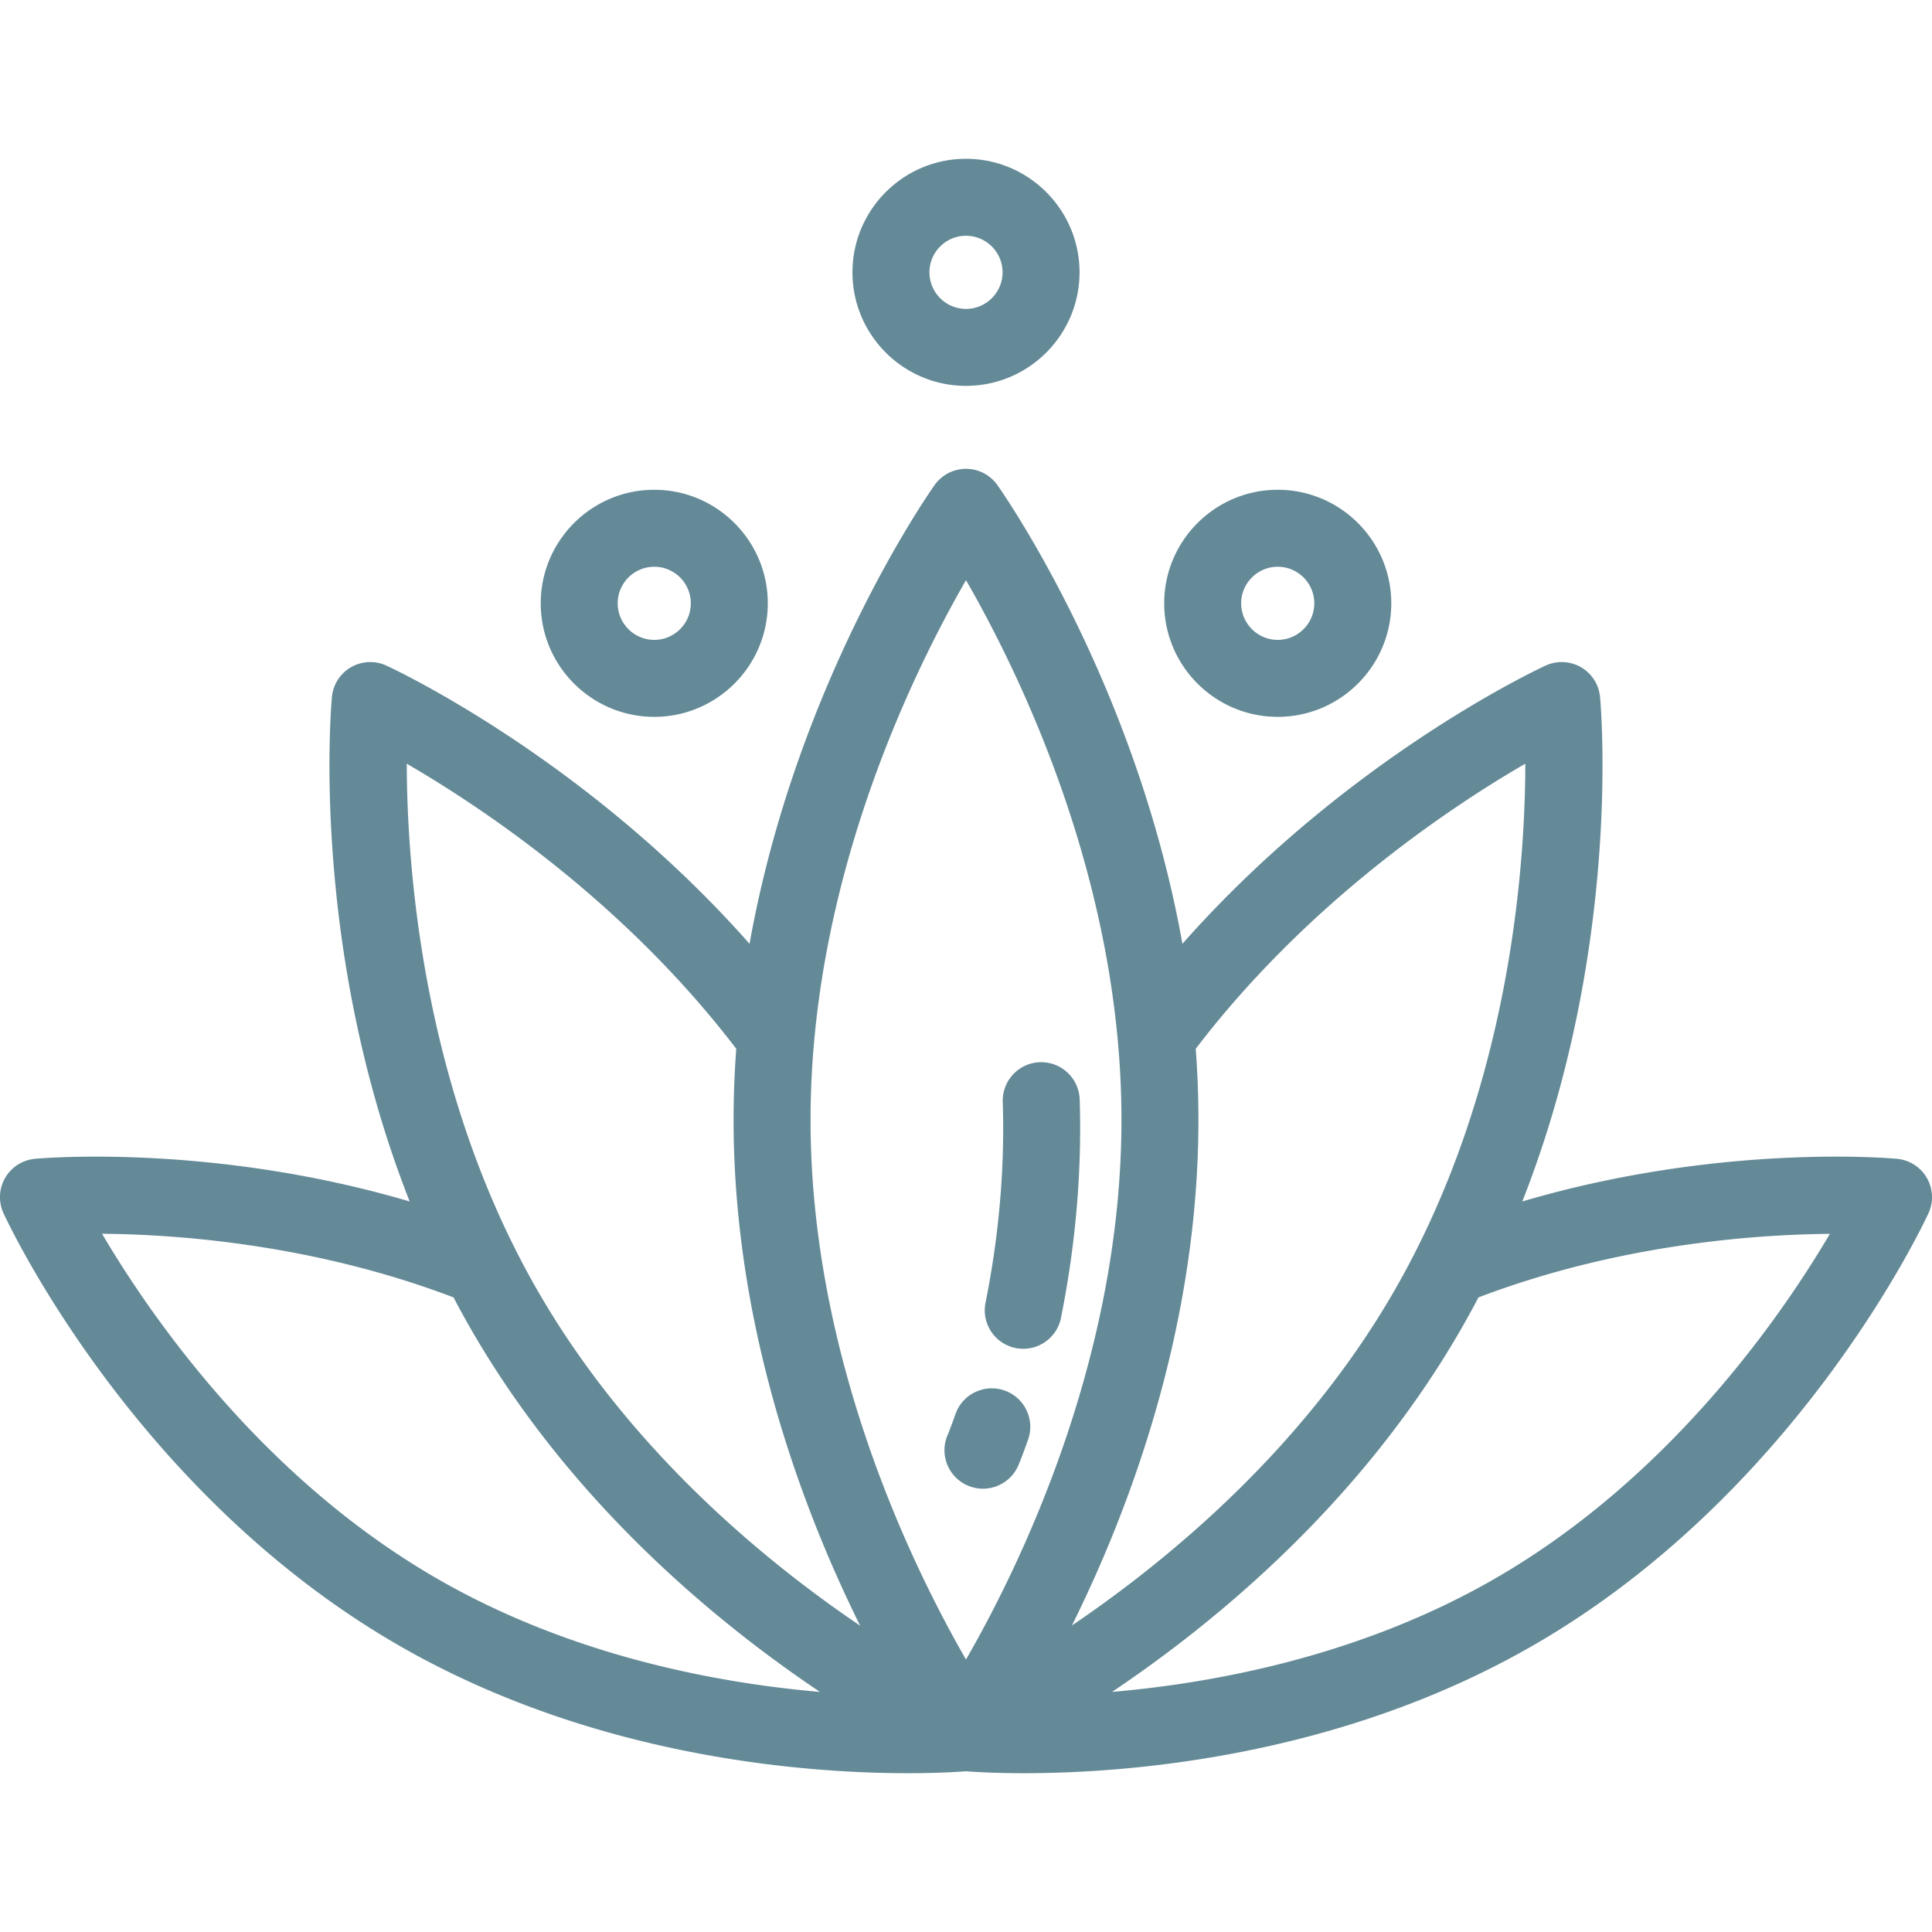 <svg fill="#648a97" height="800" width="800" xmlns="http://www.w3.org/2000/svg"
	viewBox="0 0 512 512">
	<path
		d="M510.633 312.157a10.2 10.2 0 00-7.896-5.057c-2.145-.197-47.182-4.084-99.312 11.3 26.328-66.804 20.892-130.565 20.604-133.685a10.198 10.198 0 00-14.424-8.326c-2.376 1.094-53.024 24.801-96.25 73.73-12.294-68.888-47.239-119.028-49.03-121.56a10.198 10.198 0 00-16.656 0c-1.791 2.531-36.734 52.671-49.03 121.56-43.226-48.93-93.874-72.636-96.25-73.73a10.201 10.201 0 00-14.424 8.326c-.289 3.121-5.725 66.883 20.604 133.687-52.132-15.383-97.17-11.499-99.31-11.302a10.2 10.2 0 00-8.326 14.424c1.384 3.007 34.718 74.09 104.598 114.435 51.68 29.838 107.921 33.957 135.047 33.957 7.857 0 13.268-.346 15.42-.512 2.152.167 7.56.512 15.42.512 27.128 0 83.37-4.122 135.047-33.957 69.88-40.345 103.213-111.428 104.598-114.435a10.196 10.196 0 00-.43-9.367zm-394.9 106.137c-46.299-26.731-75.771-69.419-88.691-91.331 19.957.158 56.079 2.755 93.151 16.865a243.204 243.204 0 004.748 8.639c26.426 45.771 64.75 77.386 92.361 95.908-27.567-2.382-66.147-9.629-101.569-30.081zm26.874-76.026c-30.576-52.959-34.747-112.22-34.81-139.876 20.007 11.603 57.699 36.729 87.32 75.55a254.037 254.037 0 00-.713 18.83c0 55.065 18.368 103.46 33.547 134.055-25.709-17.401-61.245-46.817-85.344-88.559zM256 439.788c-14.113-24.479-41.197-79.709-41.197-143.016S241.889 178.233 256 153.757c14.113 24.479 41.197 79.709 41.197 143.016S270.11 415.312 256 439.788zm61.595-143.017c0-6.372-.254-12.652-.713-18.829 29.632-38.833 67.34-63.965 87.341-75.561-.037 27.613-4.169 86.782-34.829 139.886-24.03 41.622-59.583 71.06-85.315 88.497 15.173-30.598 33.516-78.963 33.516-133.993zm78.672 121.523c-35.422 20.45-74.002 27.698-101.568 30.081 27.61-18.522 65.934-50.137 92.359-95.907a245.728 245.728 0 004.75-8.642c36.96-14.064 73.145-16.67 93.138-16.844-12.928 21.922-42.396 64.59-88.679 91.312z" />
	<path
		d="M173.386 129.797c-16.59 0-30.088 13.498-30.088 30.088s13.498 30.088 30.088 30.088 30.088-13.498 30.088-30.088-13.498-30.088-30.088-30.088zm0 39.777c-5.342 0-9.689-4.347-9.689-9.689s4.347-9.689 9.689-9.689 9.689 4.347 9.689 9.689-4.346 9.689-9.689 9.689zM338.613 129.797c-16.59 0-30.088 13.498-30.088 30.088s13.498 30.088 30.088 30.088c16.59 0 30.088-13.498 30.088-30.088s-13.498-30.088-30.088-30.088zm0 39.777c-5.342 0-9.689-4.347-9.689-9.689s4.347-9.689 9.689-9.689 9.689 4.347 9.689 9.689-4.346 9.689-9.689 9.689zM256 42.083c-16.59 0-30.088 13.498-30.088 30.088S239.41 102.259 256 102.259s30.088-13.498 30.088-30.088S272.59 42.083 256 42.083zm0 39.777c-5.342 0-9.689-4.347-9.689-9.689s4.347-9.689 9.689-9.689 9.689 4.347 9.689 9.689-4.347 9.689-9.689 9.689zM266.206 368.497c-5.316-1.86-11.134.938-12.998 6.254-1.253 3.578-2.09 5.565-2.094 5.572-2.208 5.183.204 11.174 5.386 13.381a10.17 10.17 0 003.993.818c3.964 0 7.735-2.326 9.388-6.204.108-.255 1.105-2.614 2.578-6.823 1.864-5.316-.937-11.136-6.253-12.998zM286.127 291.364c-.181-5.63-4.905-10.05-10.521-9.866-5.63.181-10.047 4.892-9.866 10.522.56 17.412-.977 35.317-4.569 53.215-1.109 5.523 2.47 10.898 7.993 12.007.677.136 1.351.201 2.017.201 4.759 0 9.016-3.349 9.989-8.195 3.9-19.434 5.567-38.908 4.957-57.884z" />
</svg>